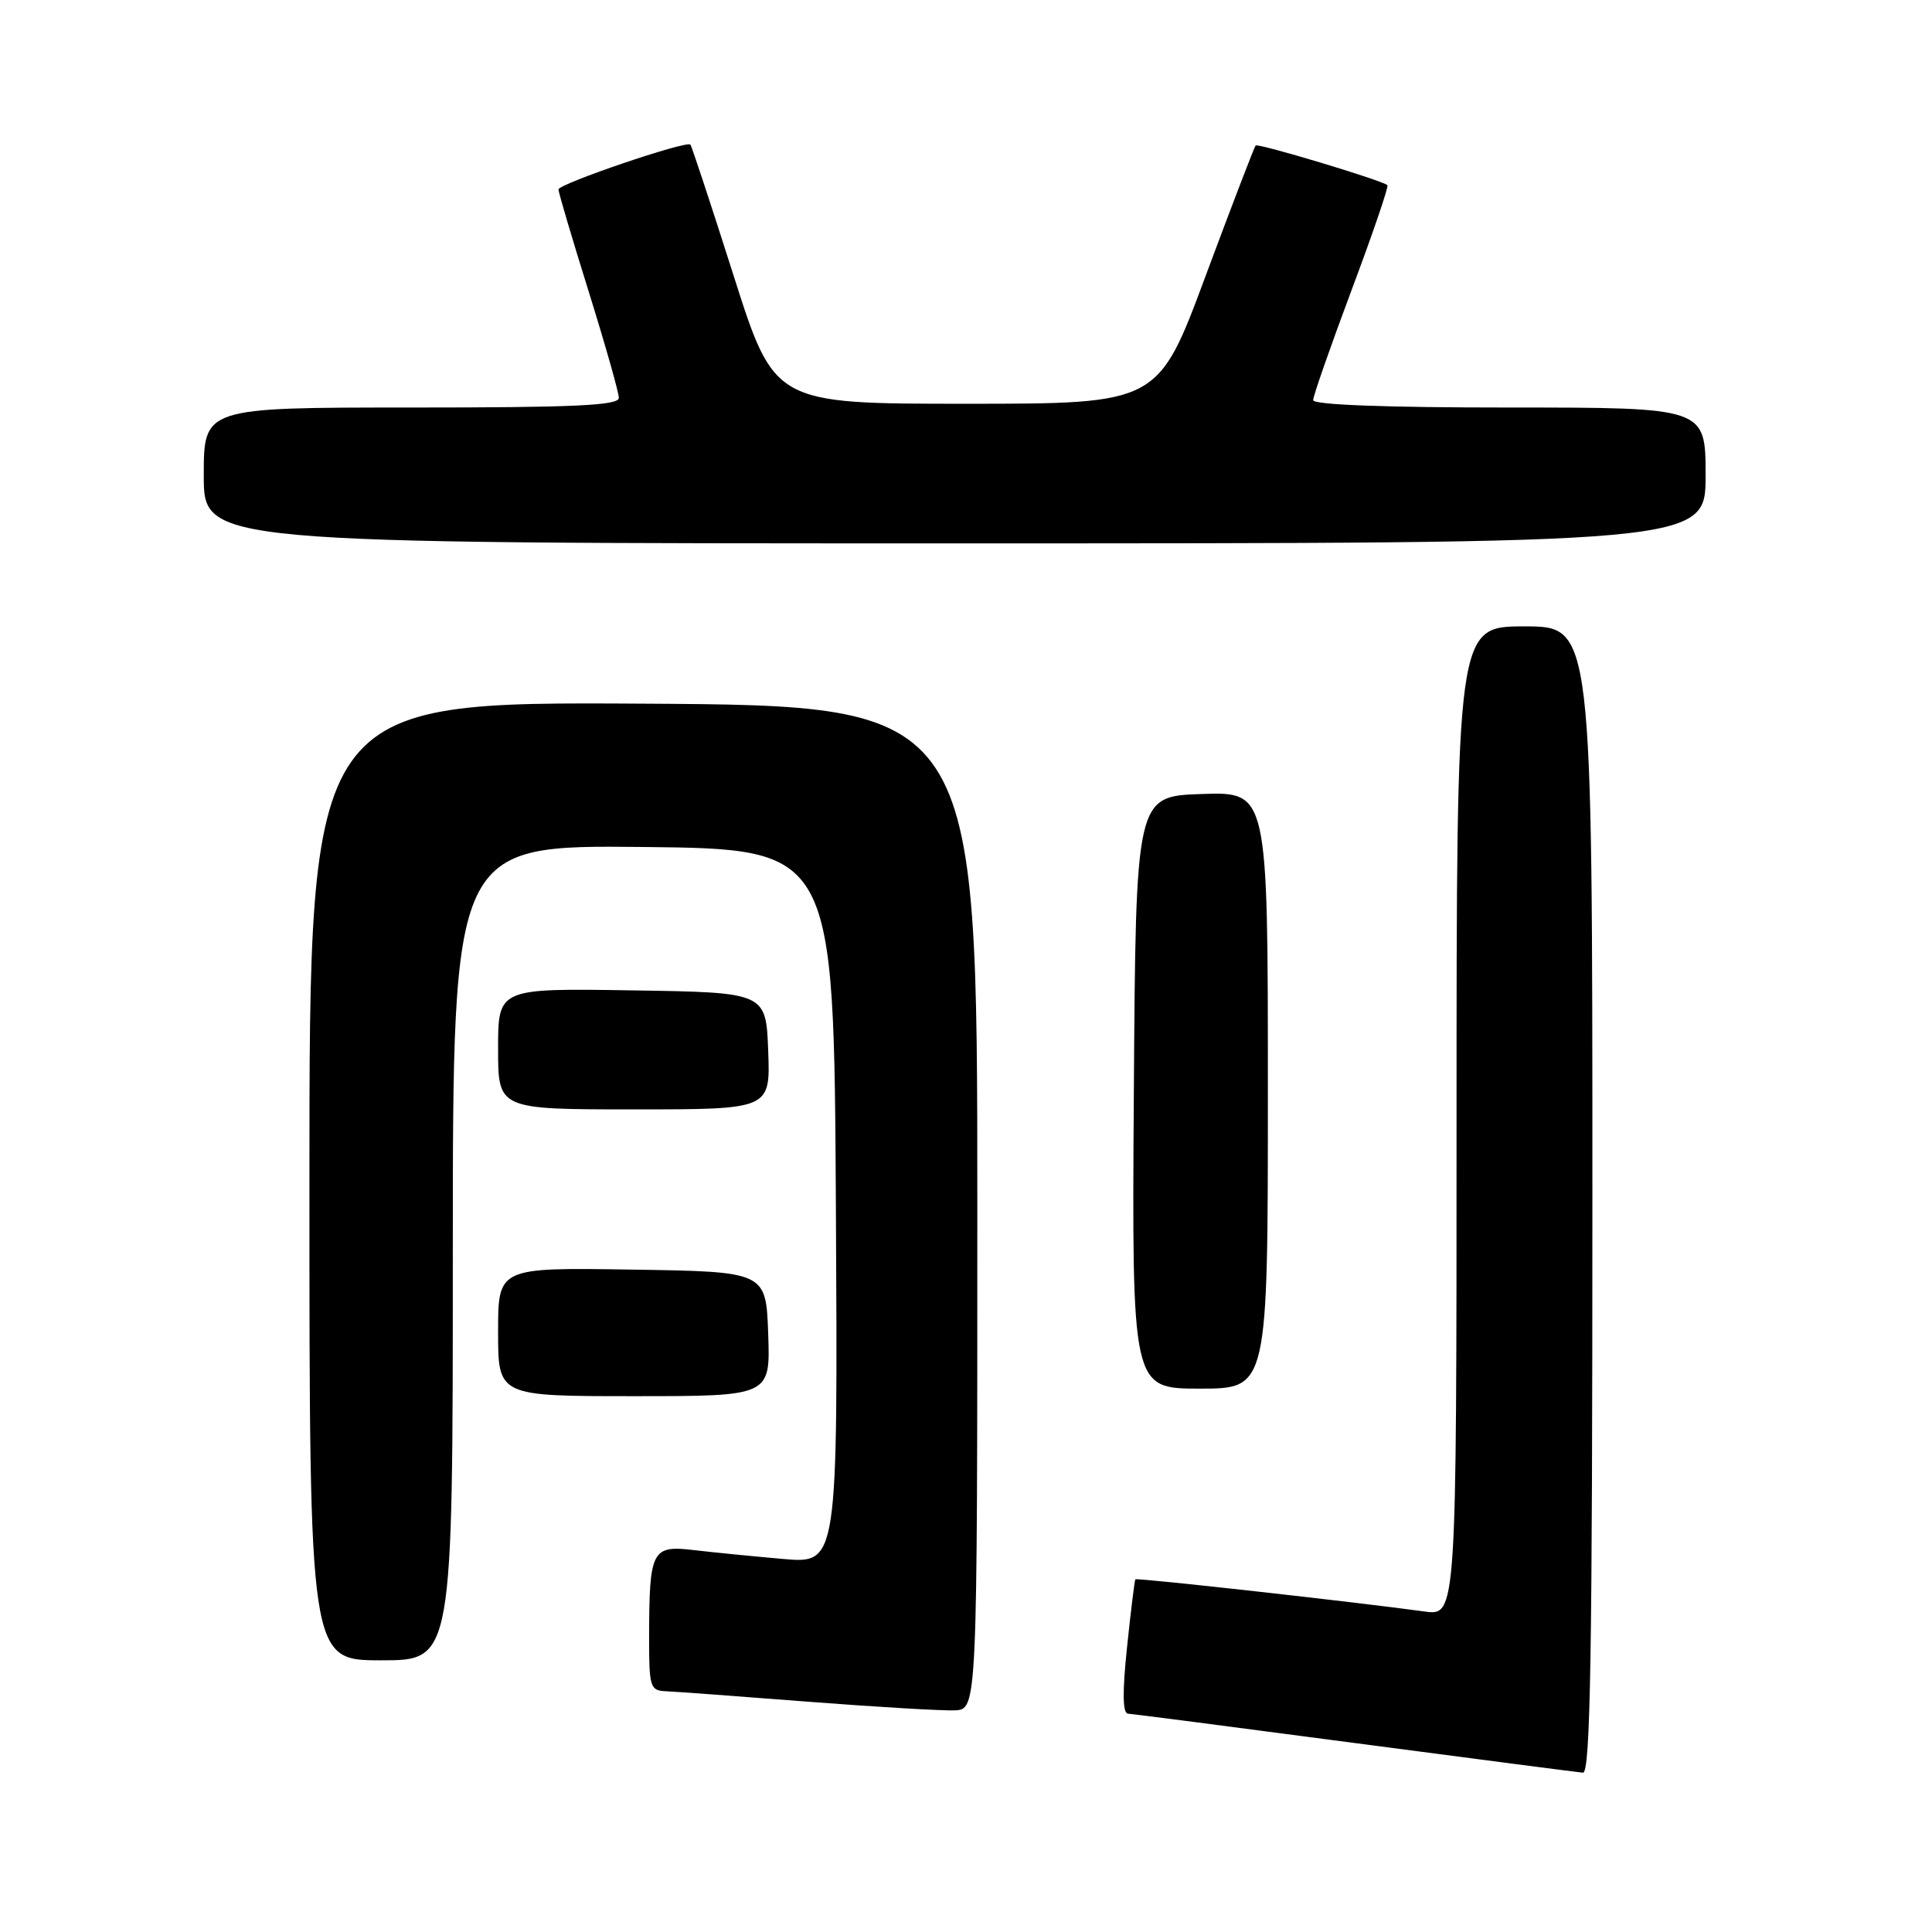 <?xml version="1.0" encoding="UTF-8" standalone="no"?>
<!DOCTYPE svg PUBLIC "-//W3C//DTD SVG 1.1//EN" "http://www.w3.org/Graphics/SVG/1.1/DTD/svg11.dtd" >
<svg xmlns="http://www.w3.org/2000/svg" xmlns:xlink="http://www.w3.org/1999/xlink" version="1.1" viewBox="0 0 256 256">
 <g >
 <path fill="currentColor"
d=" M 211.00 159.00 C 211.00 83.00 211.00 83.00 202.00 83.00 C 193.00 83.00 193.00 83.00 193.00 148.56 C 193.00 214.12 193.00 214.12 188.75 213.53 C 179.83 212.30 150.62 209.04 150.44 209.27 C 150.34 209.40 149.84 213.44 149.34 218.25 C 148.71 224.22 148.75 227.02 149.46 227.07 C 150.03 227.10 163.55 228.85 179.50 230.96 C 195.45 233.06 209.06 234.83 209.75 234.89 C 210.74 234.98 211.00 219.19 211.00 159.00 Z  M 129.50 160.00 C 129.50 93.50 129.50 93.50 85.25 93.24 C 41.00 92.98 41.00 92.98 41.00 156.49 C 41.00 220.00 41.00 220.00 50.50 220.00 C 60.00 220.00 60.00 220.00 60.00 165.98 C 60.00 111.97 60.00 111.97 85.25 112.23 C 110.50 112.50 110.50 112.50 110.76 159.85 C 111.02 207.20 111.02 207.20 103.76 206.57 C 99.77 206.22 94.42 205.69 91.89 205.39 C 86.38 204.74 86.04 205.41 86.01 216.75 C 86.00 223.58 86.13 224.01 88.25 224.10 C 89.49 224.15 97.92 224.77 107.00 225.48 C 116.08 226.18 124.85 226.70 126.50 226.63 C 129.50 226.50 129.50 226.50 129.50 160.00 Z  M 101.79 176.75 C 101.50 168.50 101.50 168.50 83.75 168.23 C 66.00 167.95 66.00 167.95 66.00 176.48 C 66.00 185.00 66.00 185.00 84.04 185.00 C 102.08 185.00 102.08 185.00 101.79 176.75 Z  M 168.00 144.46 C 168.00 104.92 168.00 104.92 159.25 105.21 C 150.50 105.50 150.50 105.50 150.24 144.75 C 149.98 184.00 149.98 184.00 158.99 184.00 C 168.00 184.00 168.00 184.00 168.00 144.46 Z  M 101.79 139.25 C 101.50 131.50 101.50 131.50 83.75 131.23 C 66.00 130.95 66.00 130.95 66.00 138.98 C 66.00 147.00 66.00 147.00 84.04 147.00 C 102.08 147.00 102.08 147.00 101.79 139.25 Z  M 226.00 63.00 C 226.00 54.00 226.00 54.00 200.00 54.00 C 183.63 54.00 174.00 53.64 174.00 53.02 C 174.00 52.48 176.29 45.92 179.09 38.44 C 181.89 30.97 184.03 24.71 183.84 24.54 C 183.16 23.90 166.71 18.95 166.38 19.28 C 166.20 19.47 163.22 27.24 159.75 36.56 C 153.46 53.50 153.46 53.50 128.04 53.50 C 102.61 53.50 102.61 53.50 97.20 36.50 C 94.23 27.15 91.65 19.35 91.48 19.16 C 90.94 18.60 74.00 24.36 74.00 25.11 C 74.00 25.49 75.80 31.57 78.00 38.62 C 80.20 45.68 82.00 52.02 82.00 52.72 C 82.00 53.73 76.15 54.00 54.50 54.00 C 27.00 54.00 27.00 54.00 27.00 63.00 C 27.00 72.00 27.00 72.00 126.50 72.00 C 226.00 72.00 226.00 72.00 226.00 63.00 Z "/>
</g>
</svg>